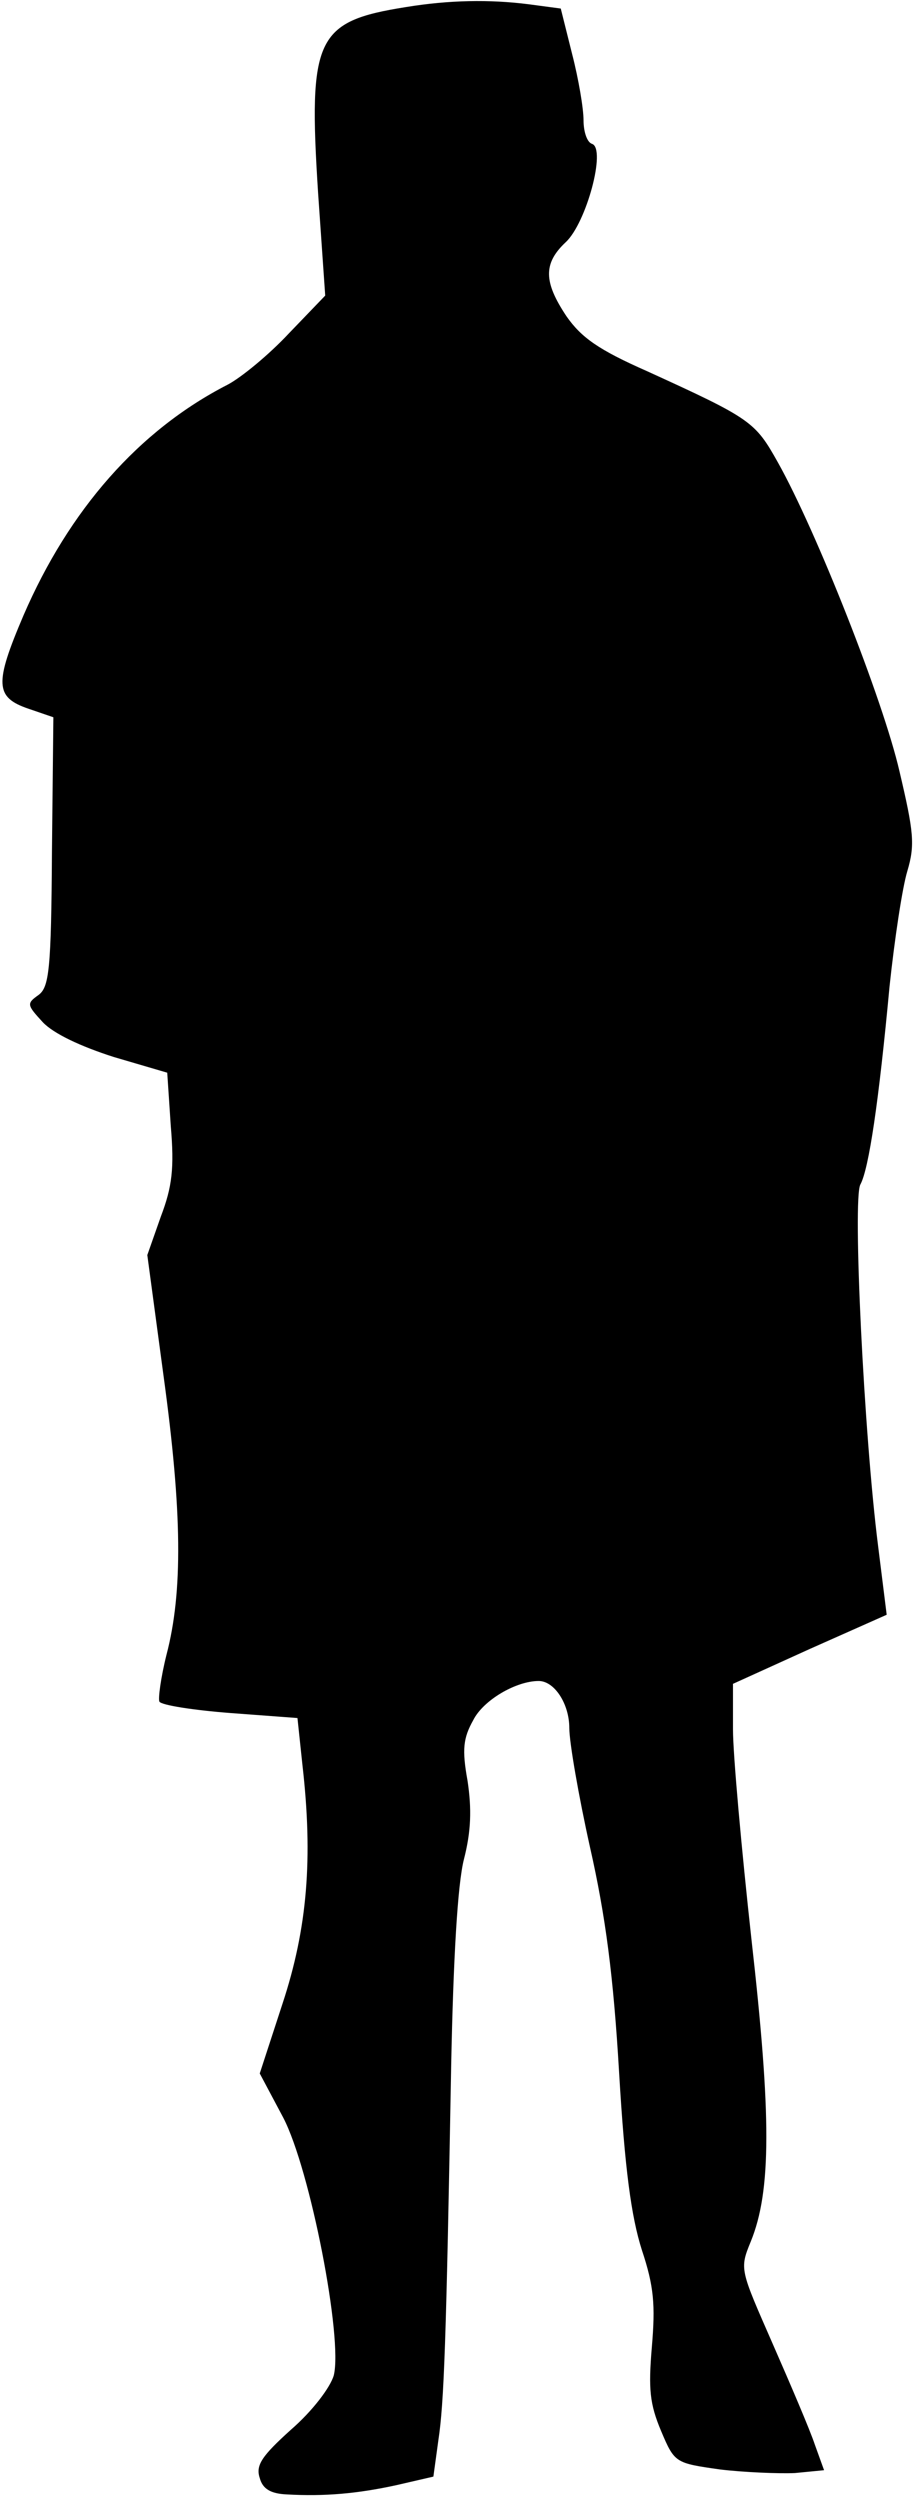 <?xml version="1.0" standalone="no"?>
<!DOCTYPE svg PUBLIC "-//W3C//DTD SVG 20010904//EN"
 "http://www.w3.org/TR/2001/REC-SVG-20010904/DTD/svg10.dtd">
<svg version="1.0" xmlns="http://www.w3.org/2000/svg"
 width="129pt" height="351pt" viewBox="0 0 129 351"
 preserveAspectRatio="xMidYMid meet">
<g transform="translate(0,351) scale(0.1,-0.1)"
fill="#000000" stroke="none">
<path fill="#000000" stroke="none" d="M570 3500 c-126 -20 -137 -43 -123
-261 l10 -144 -51 -53 c-28 -30 -67 -62 -86 -72 -125 -64 -223 -176 -287 -324
-41 -96 -40 -115 7 -131 l35 -12 -2 -189 c-1 -166 -4 -190 -19 -201 -17 -12
-16 -14 6 -38 15 -16 53 -34 100 -49 l75 -22 5 -75 c5 -59 2 -85 -14 -127
l-19 -54 23 -171 c26 -190 27 -302 4 -390 -8 -32 -12 -62 -10 -66 3 -5 48 -12
100 -16 l94 -7 7 -66 c15 -131 7 -229 -28 -335 l-32 -98 33 -62 c38 -73 84
-310 71 -362 -5 -17 -30 -50 -60 -76 -41 -37 -50 -50 -44 -68 4 -15 15 -22 38
-23 53 -3 99 1 154 13 l52 12 7 51 c8 53 11 136 18 526 3 150 9 255 18 290 10
39 11 70 5 110 -8 44 -6 60 8 85 14 28 60 55 92 55 22 0 43 -32 43 -66 0 -20
13 -95 29 -167 22 -97 33 -181 41 -317 8 -135 17 -202 32 -249 17 -51 19 -77
14 -136 -5 -59 -3 -80 13 -118 19 -45 20 -45 83 -54 34 -4 82 -6 105 -5 l41 4
-13 36 c-7 21 -34 84 -59 141 -46 105 -47 105 -31 144 29 71 29 177 1 424 -14
127 -26 260 -26 295 l0 64 108 49 108 48 -12 96 c-20 157 -36 488 -25 508 12
22 26 117 41 278 7 66 18 139 25 162 11 37 9 55 -11 140 -23 100 -117 338
-171 434 -32 57 -37 61 -184 128 -68 30 -92 47 -113 77 -32 48 -33 74 -1 104
29 27 57 131 37 138 -7 2 -12 17 -12 33 0 17 -7 58 -16 93 l-16 64 -45 6 c-55
7 -112 6 -173 -4z"/>
</g>
</svg>

